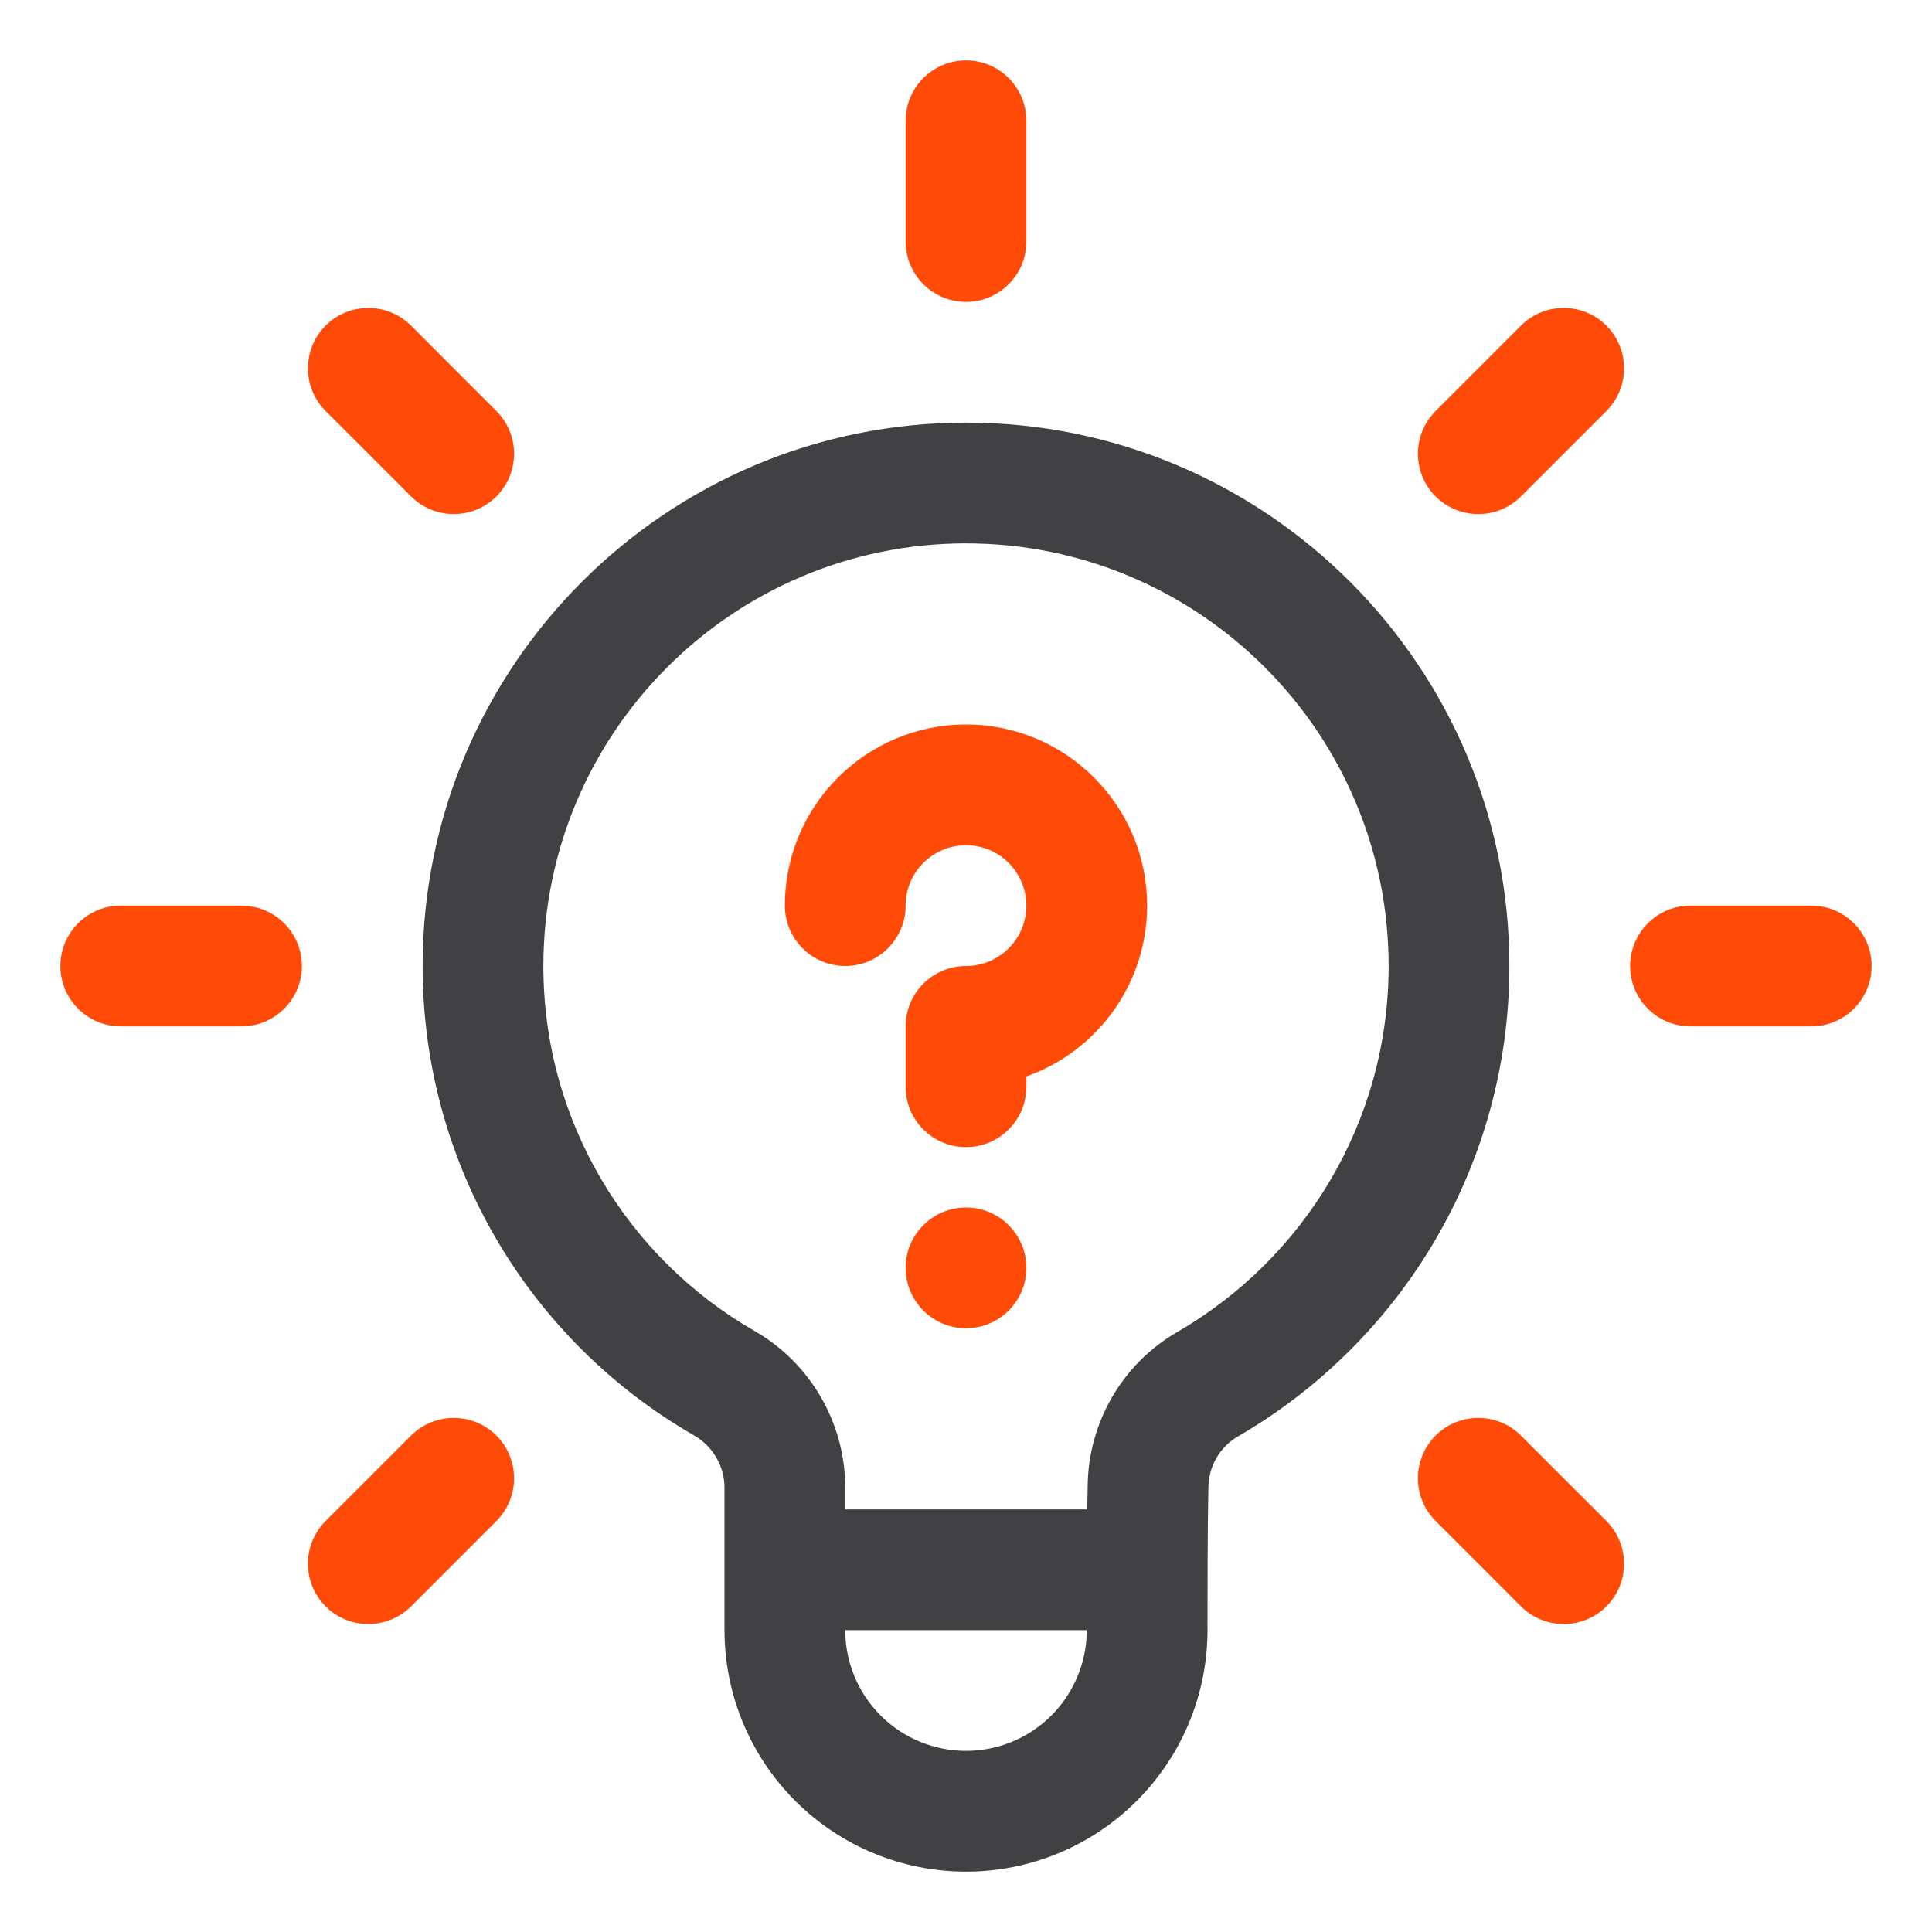 <svg clip-rule="evenodd" fill-rule="evenodd" stroke-linejoin="round" stroke-miterlimit="2" viewBox="0 0 32 32" xmlns="http://www.w3.org/2000/svg"><path d="m6.808 26.607 1.414-1.415c.39-.39.39-1.024 0-1.414s-1.024-.39-1.414 0l-1.415 1.414c-.39.391-.39 1.024 0 1.415.391.39 1.024.39 1.415 0zm19.799-1.415-1.415-1.414c-.39-.39-1.024-.39-1.414 0s-.39 1.024 0 1.414l1.414 1.415c.391.39 1.024.39 1.415 0 .39-.391.39-1.024 0-1.415zm-10.607-5.192c.552 0 1 .448 1 1s-.448 1-1 1-1-.448-1-1 .448-1 1-1zm-1-5c0-.552.448-1 1-1s1 .448 1 1-.448 1-1 1-1 .448-1 1v1c0 .552.448 1 1 1s1-.448 1-1v-.171c1.165-.412 2-1.524 2-2.829 0-1.656-1.344-3-3-3s-3 1.344-3 3c0 .552.448 1 1 1s1-.448 1-1zm-13 2h2c.552 0 1-.448 1-1s-.448-1-1-1h-2c-.552 0-1 .448-1 1s.448 1 1 1zm26 0h2c.552 0 1-.448 1-1s-.448-1-1-1h-2c-.552 0-1 .448-1 1s.448 1 1 1zm-2.808-8.778 1.415-1.414c.39-.391.39-1.024 0-1.415-.391-.39-1.024-.39-1.415 0l-1.414 1.415c-.39.39-.39 1.024 0 1.414s1.024.39 1.414 0zm-16.97-1.414-1.414-1.415c-.391-.39-1.024-.39-1.415 0-.39.391-.39 1.024 0 1.415l1.415 1.414c.39.39 1.024.39 1.414 0s.39-1.024 0-1.414zm8.778-2.808v-2c0-.552-.448-1-1-1s-1 .448-1 1v2c0 .552.448 1 1 1s1-.448 1-1z" fill="#ff4b07"/><path d="m12 24.644v2.356c0 1.061.421 2.078 1.172 2.828.75.751 1.767 1.172 2.828 1.172s2.078-.421 2.828-1.172c.751-.75 1.172-1.767 1.172-2.828 0-.517 0-1.679.014-2.335.001-.007.001-.014.001-.022 0-.353.189-.679.495-.855.002-.001.004-.002.006-.003 2.68-1.559 4.484-4.463 4.484-7.785 0-4.967-4.033-9-9-9s-9 4.033-9 9c0 3.324 1.806 6.23 4.496 7.775 0 .001.001.001.001.001.311.178.503.509.503.868zm6 2.356c0 .53-.211 1.039-.586 1.414s-.884.586-1.414.586-1.039-.211-1.414-.586-.586-.884-.586-1.414zm-4-2.357c0-1.075-.576-2.068-1.509-2.602-2.089-1.201-3.491-3.458-3.491-6.041 0-3.863 3.137-7 7-7s7 3.137 7 7c0 2.585-1.404 4.844-3.49 6.056-.923.529-1.495 1.517-1.495 2.587-.003.111-.005.236-.007.357h-4.008z" fill="#414042"/></svg>